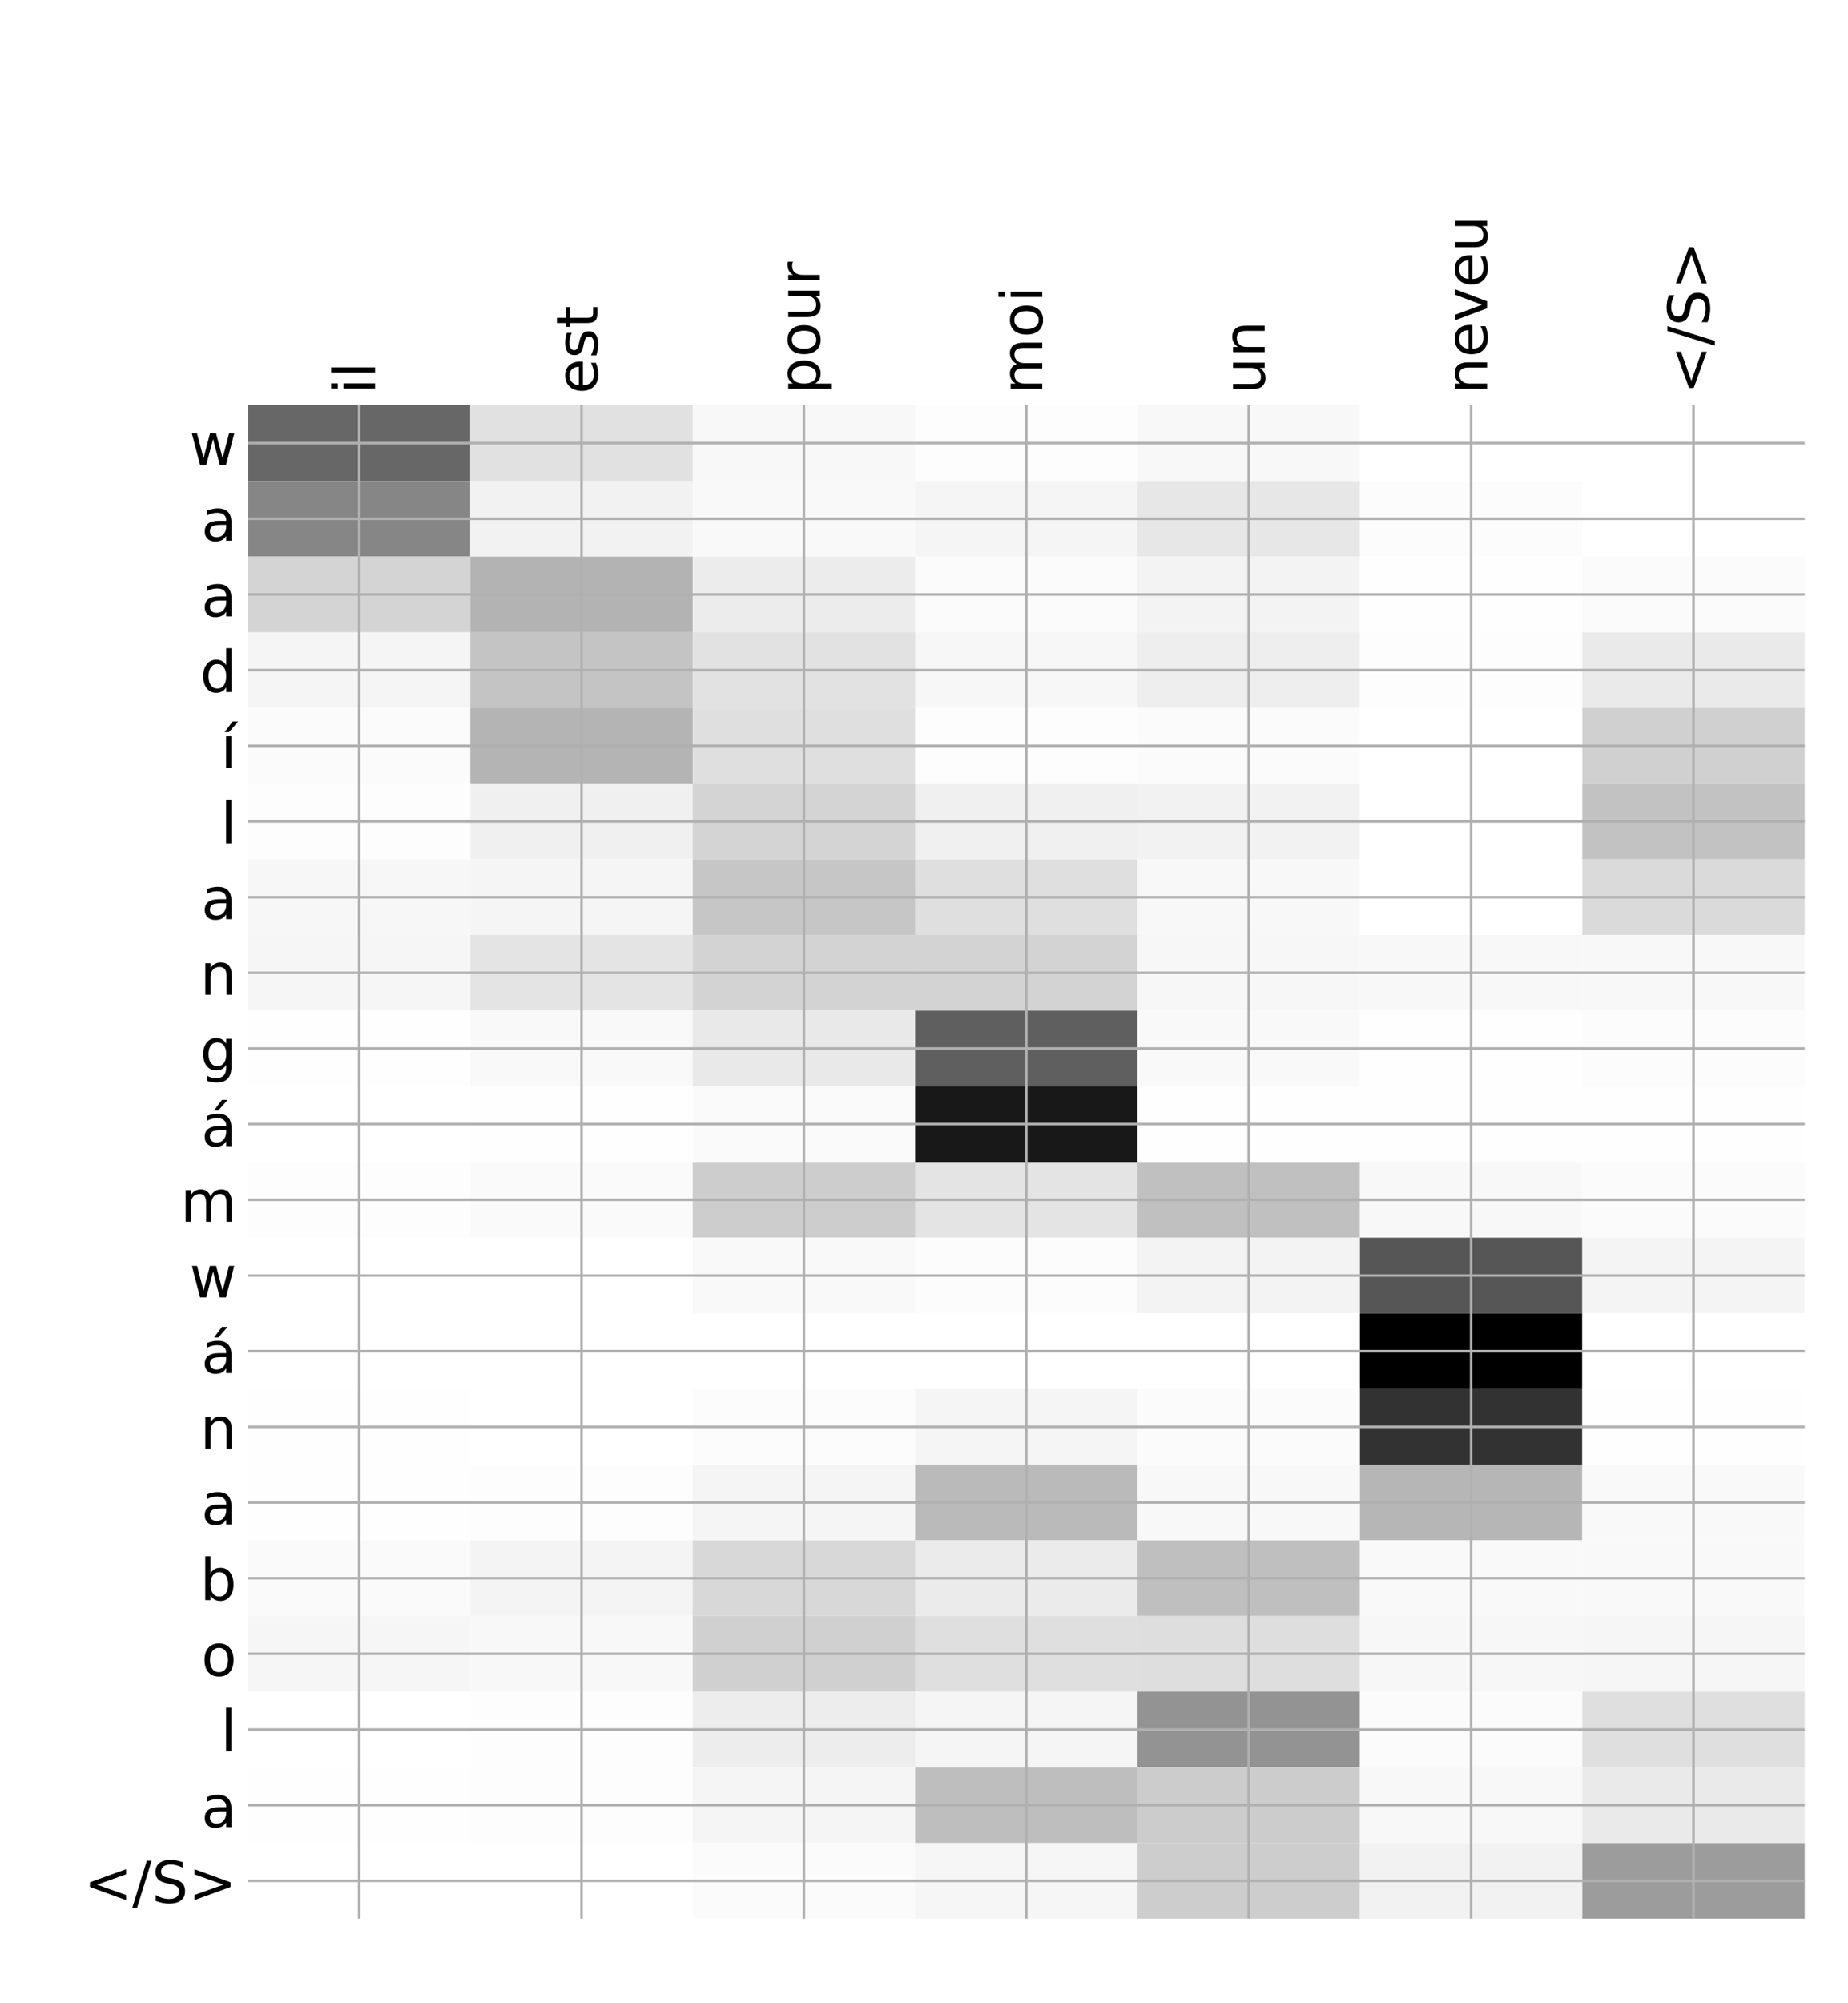 <?xml version="1.0" encoding="utf-8" standalone="no"?>
<!DOCTYPE svg PUBLIC "-//W3C//DTD SVG 1.1//EN"
  "http://www.w3.org/Graphics/SVG/1.1/DTD/svg11.dtd">
<!-- Created with matplotlib (http://matplotlib.org/) -->
<svg height="624pt" version="1.1" viewBox="0 0 576 624" width="576pt" xmlns="http://www.w3.org/2000/svg" xmlns:xlink="http://www.w3.org/1999/xlink">
 <defs>
  <style type="text/css">
*{stroke-linecap:butt;stroke-linejoin:round;}
  </style>
 </defs>
 <g id="figure_1">
  <g id="patch_1">
   <path d="M 0 624 
L 576 624 
L 576 0 
L 0 0 
z
" style="fill:#ffffff;"/>
  </g>
  <g id="axes_1">
   <g id="PolyCollection_1">
    <path clip-path="url(#p3132c72fd3)" d="M 77.275 126.244 
L 77.275 149.815 
L 146.593 149.815 
L 146.593 126.244 
L 77.275 126.244 
z
" style="fill:#676767;"/>
    <path clip-path="url(#p3132c72fd3)" d="M 146.593 126.244 
L 146.593 149.815 
L 215.911 149.815 
L 215.911 126.244 
L 146.593 126.244 
z
" style="fill:#e1e1e1;"/>
    <path clip-path="url(#p3132c72fd3)" d="M 215.911 126.244 
L 215.911 149.815 
L 285.229 149.815 
L 285.229 126.244 
L 215.911 126.244 
z
" style="fill:#f8f8f8;"/>
    <path clip-path="url(#p3132c72fd3)" d="M 285.229 126.244 
L 285.229 149.815 
L 354.546 149.815 
L 354.546 126.244 
L 285.229 126.244 
z
" style="fill:#fdfdfd;"/>
    <path clip-path="url(#p3132c72fd3)" d="M 354.546 126.244 
L 354.546 149.815 
L 423.864 149.815 
L 423.864 126.244 
L 354.546 126.244 
z
" style="fill:#f8f8f8;"/>
    <path clip-path="url(#p3132c72fd3)" d="M 423.864 126.244 
L 423.864 149.815 
L 493.182 149.815 
L 493.182 126.244 
L 423.864 126.244 
z
" style="fill:#ffffff;"/>
    <path clip-path="url(#p3132c72fd3)" d="M 493.182 126.244 
L 493.182 149.815 
L 562.5 149.815 
L 562.5 126.244 
L 493.182 126.244 
z
" style="fill:#ffffff;"/>
    <path clip-path="url(#p3132c72fd3)" d="M 77.275 149.815 
L 77.275 173.386 
L 146.593 173.386 
L 146.593 149.815 
L 77.275 149.815 
z
" style="fill:#868686;"/>
    <path clip-path="url(#p3132c72fd3)" d="M 146.593 149.815 
L 146.593 173.386 
L 215.911 173.386 
L 215.911 149.815 
L 146.593 149.815 
z
" style="fill:#f2f2f2;"/>
    <path clip-path="url(#p3132c72fd3)" d="M 215.911 149.815 
L 215.911 173.386 
L 285.229 173.386 
L 285.229 149.815 
L 215.911 149.815 
z
" style="fill:#f9f9f9;"/>
    <path clip-path="url(#p3132c72fd3)" d="M 285.229 149.815 
L 285.229 173.386 
L 354.546 173.386 
L 354.546 149.815 
L 285.229 149.815 
z
" style="fill:#f5f5f5;"/>
    <path clip-path="url(#p3132c72fd3)" d="M 354.546 149.815 
L 354.546 173.386 
L 423.864 173.386 
L 423.864 149.815 
L 354.546 149.815 
z
" style="fill:#e7e7e7;"/>
    <path clip-path="url(#p3132c72fd3)" d="M 423.864 149.815 
L 423.864 173.386 
L 493.182 173.386 
L 493.182 149.815 
L 423.864 149.815 
z
" style="fill:#fcfcfc;"/>
    <path clip-path="url(#p3132c72fd3)" d="M 493.182 149.815 
L 493.182 173.386 
L 562.5 173.386 
L 562.5 149.815 
L 493.182 149.815 
z
" style="fill:#ffffff;"/>
    <path clip-path="url(#p3132c72fd3)" d="M 77.275 173.386 
L 77.275 196.957 
L 146.593 196.957 
L 146.593 173.386 
L 77.275 173.386 
z
" style="fill:#d4d4d4;"/>
    <path clip-path="url(#p3132c72fd3)" d="M 146.593 173.386 
L 146.593 196.957 
L 215.911 196.957 
L 215.911 173.386 
L 146.593 173.386 
z
" style="fill:#b3b3b3;"/>
    <path clip-path="url(#p3132c72fd3)" d="M 215.911 173.386 
L 215.911 196.957 
L 285.229 196.957 
L 285.229 173.386 
L 215.911 173.386 
z
" style="fill:#ececec;"/>
    <path clip-path="url(#p3132c72fd3)" d="M 285.229 173.386 
L 285.229 196.957 
L 354.546 196.957 
L 354.546 173.386 
L 285.229 173.386 
z
" style="fill:#fbfbfb;"/>
    <path clip-path="url(#p3132c72fd3)" d="M 354.546 173.386 
L 354.546 196.957 
L 423.864 196.957 
L 423.864 173.386 
L 354.546 173.386 
z
" style="fill:#f3f3f3;"/>
    <path clip-path="url(#p3132c72fd3)" d="M 423.864 173.386 
L 423.864 196.957 
L 493.182 196.957 
L 493.182 173.386 
L 423.864 173.386 
z
" style="fill:#fefefe;"/>
    <path clip-path="url(#p3132c72fd3)" d="M 493.182 173.386 
L 493.182 196.957 
L 562.5 196.957 
L 562.5 173.386 
L 493.182 173.386 
z
" style="fill:#fbfbfb;"/>
    <path clip-path="url(#p3132c72fd3)" d="M 77.275 196.957 
L 77.275 220.528 
L 146.593 220.528 
L 146.593 196.957 
L 77.275 196.957 
z
" style="fill:#f5f5f5;"/>
    <path clip-path="url(#p3132c72fd3)" d="M 146.593 196.957 
L 146.593 220.528 
L 215.911 220.528 
L 215.911 196.957 
L 146.593 196.957 
z
" style="fill:#c4c4c4;"/>
    <path clip-path="url(#p3132c72fd3)" d="M 215.911 196.957 
L 215.911 220.528 
L 285.229 220.528 
L 285.229 196.957 
L 215.911 196.957 
z
" style="fill:#e2e2e2;"/>
    <path clip-path="url(#p3132c72fd3)" d="M 285.229 196.957 
L 285.229 220.528 
L 354.546 220.528 
L 354.546 196.957 
L 285.229 196.957 
z
" style="fill:#f7f7f7;"/>
    <path clip-path="url(#p3132c72fd3)" d="M 354.546 196.957 
L 354.546 220.528 
L 423.864 220.528 
L 423.864 196.957 
L 354.546 196.957 
z
" style="fill:#eeeeee;"/>
    <path clip-path="url(#p3132c72fd3)" d="M 423.864 196.957 
L 423.864 220.528 
L 493.182 220.528 
L 493.182 196.957 
L 423.864 196.957 
z
" style="fill:#fdfdfd;"/>
    <path clip-path="url(#p3132c72fd3)" d="M 493.182 196.957 
L 493.182 220.528 
L 562.5 220.528 
L 562.5 196.957 
L 493.182 196.957 
z
" style="fill:#eaeaea;"/>
    <path clip-path="url(#p3132c72fd3)" d="M 77.275 220.528 
L 77.275 244.099 
L 146.593 244.099 
L 146.593 220.528 
L 77.275 220.528 
z
" style="fill:#fbfbfb;"/>
    <path clip-path="url(#p3132c72fd3)" d="M 146.593 220.528 
L 146.593 244.099 
L 215.911 244.099 
L 215.911 220.528 
L 146.593 220.528 
z
" style="fill:#b4b4b4;"/>
    <path clip-path="url(#p3132c72fd3)" d="M 215.911 220.528 
L 215.911 244.099 
L 285.229 244.099 
L 285.229 220.528 
L 215.911 220.528 
z
" style="fill:#dfdfdf;"/>
    <path clip-path="url(#p3132c72fd3)" d="M 285.229 220.528 
L 285.229 244.099 
L 354.546 244.099 
L 354.546 220.528 
L 285.229 220.528 
z
" style="fill:#fdfdfd;"/>
    <path clip-path="url(#p3132c72fd3)" d="M 354.546 220.528 
L 354.546 244.099 
L 423.864 244.099 
L 423.864 220.528 
L 354.546 220.528 
z
" style="fill:#fbfbfb;"/>
    <path clip-path="url(#p3132c72fd3)" d="M 423.864 220.528 
L 423.864 244.099 
L 493.182 244.099 
L 493.182 220.528 
L 423.864 220.528 
z
" style="fill:#ffffff;"/>
    <path clip-path="url(#p3132c72fd3)" d="M 493.182 220.528 
L 493.182 244.099 
L 562.5 244.099 
L 562.5 220.528 
L 493.182 220.528 
z
" style="fill:#d0d0d0;"/>
    <path clip-path="url(#p3132c72fd3)" d="M 77.275 244.099 
L 77.275 267.67 
L 146.593 267.67 
L 146.593 244.099 
L 77.275 244.099 
z
" style="fill:#fdfdfd;"/>
    <path clip-path="url(#p3132c72fd3)" d="M 146.593 244.099 
L 146.593 267.67 
L 215.911 267.67 
L 215.911 244.099 
L 146.593 244.099 
z
" style="fill:#f0f0f0;"/>
    <path clip-path="url(#p3132c72fd3)" d="M 215.911 244.099 
L 215.911 267.67 
L 285.229 267.67 
L 285.229 244.099 
L 215.911 244.099 
z
" style="fill:#d4d4d4;"/>
    <path clip-path="url(#p3132c72fd3)" d="M 285.229 244.099 
L 285.229 267.67 
L 354.546 267.67 
L 354.546 244.099 
L 285.229 244.099 
z
" style="fill:#f0f0f0;"/>
    <path clip-path="url(#p3132c72fd3)" d="M 354.546 244.099 
L 354.546 267.67 
L 423.864 267.67 
L 423.864 244.099 
L 354.546 244.099 
z
" style="fill:#f2f2f2;"/>
    <path clip-path="url(#p3132c72fd3)" d="M 423.864 244.099 
L 423.864 267.67 
L 493.182 267.67 
L 493.182 244.099 
L 423.864 244.099 
z
" style="fill:#ffffff;"/>
    <path clip-path="url(#p3132c72fd3)" d="M 493.182 244.099 
L 493.182 267.67 
L 562.5 267.67 
L 562.5 244.099 
L 493.182 244.099 
z
" style="fill:#c2c2c2;"/>
    <path clip-path="url(#p3132c72fd3)" d="M 77.275 267.67 
L 77.275 291.241 
L 146.593 291.241 
L 146.593 267.67 
L 77.275 267.67 
z
" style="fill:#f7f7f7;"/>
    <path clip-path="url(#p3132c72fd3)" d="M 146.593 267.67 
L 146.593 291.241 
L 215.911 291.241 
L 215.911 267.67 
L 146.593 267.67 
z
" style="fill:#f5f5f5;"/>
    <path clip-path="url(#p3132c72fd3)" d="M 215.911 267.67 
L 215.911 291.241 
L 285.229 291.241 
L 285.229 267.67 
L 215.911 267.67 
z
" style="fill:#c6c6c6;"/>
    <path clip-path="url(#p3132c72fd3)" d="M 285.229 267.67 
L 285.229 291.241 
L 354.546 291.241 
L 354.546 267.67 
L 285.229 267.67 
z
" style="fill:#dfdfdf;"/>
    <path clip-path="url(#p3132c72fd3)" d="M 354.546 267.67 
L 354.546 291.241 
L 423.864 291.241 
L 423.864 267.67 
L 354.546 267.67 
z
" style="fill:#f8f8f8;"/>
    <path clip-path="url(#p3132c72fd3)" d="M 423.864 267.67 
L 423.864 291.241 
L 493.182 291.241 
L 493.182 267.67 
L 423.864 267.67 
z
" style="fill:#ffffff;"/>
    <path clip-path="url(#p3132c72fd3)" d="M 493.182 267.67 
L 493.182 291.241 
L 562.5 291.241 
L 562.5 267.67 
L 493.182 267.67 
z
" style="fill:#dadada;"/>
    <path clip-path="url(#p3132c72fd3)" d="M 77.275 291.241 
L 77.275 314.811 
L 146.593 314.811 
L 146.593 291.241 
L 77.275 291.241 
z
" style="fill:#f6f6f6;"/>
    <path clip-path="url(#p3132c72fd3)" d="M 146.593 291.241 
L 146.593 314.811 
L 215.911 314.811 
L 215.911 291.241 
L 146.593 291.241 
z
" style="fill:#e4e4e4;"/>
    <path clip-path="url(#p3132c72fd3)" d="M 215.911 291.241 
L 215.911 314.811 
L 285.229 314.811 
L 285.229 291.241 
L 215.911 291.241 
z
" style="fill:#d3d3d3;"/>
    <path clip-path="url(#p3132c72fd3)" d="M 285.229 291.241 
L 285.229 314.811 
L 354.546 314.811 
L 354.546 291.241 
L 285.229 291.241 
z
" style="fill:#d3d3d3;"/>
    <path clip-path="url(#p3132c72fd3)" d="M 354.546 291.241 
L 354.546 314.811 
L 423.864 314.811 
L 423.864 291.241 
L 354.546 291.241 
z
" style="fill:#f7f7f7;"/>
    <path clip-path="url(#p3132c72fd3)" d="M 423.864 291.241 
L 423.864 314.811 
L 493.182 314.811 
L 493.182 291.241 
L 423.864 291.241 
z
" style="fill:#f8f8f8;"/>
    <path clip-path="url(#p3132c72fd3)" d="M 493.182 291.241 
L 493.182 314.811 
L 562.5 314.811 
L 562.5 291.241 
L 493.182 291.241 
z
" style="fill:#f8f8f8;"/>
    <path clip-path="url(#p3132c72fd3)" d="M 77.275 314.811 
L 77.275 338.382 
L 146.593 338.382 
L 146.593 314.811 
L 77.275 314.811 
z
" style="fill:#fefefe;"/>
    <path clip-path="url(#p3132c72fd3)" d="M 146.593 314.811 
L 146.593 338.382 
L 215.911 338.382 
L 215.911 314.811 
L 146.593 314.811 
z
" style="fill:#f9f9f9;"/>
    <path clip-path="url(#p3132c72fd3)" d="M 215.911 314.811 
L 215.911 338.382 
L 285.229 338.382 
L 285.229 314.811 
L 215.911 314.811 
z
" style="fill:#e9e9e9;"/>
    <path clip-path="url(#p3132c72fd3)" d="M 285.229 314.811 
L 285.229 338.382 
L 354.546 338.382 
L 354.546 314.811 
L 285.229 314.811 
z
" style="fill:#5f5f5f;"/>
    <path clip-path="url(#p3132c72fd3)" d="M 354.546 314.811 
L 354.546 338.382 
L 423.864 338.382 
L 423.864 314.811 
L 354.546 314.811 
z
" style="fill:#f9f9f9;"/>
    <path clip-path="url(#p3132c72fd3)" d="M 423.864 314.811 
L 423.864 338.382 
L 493.182 338.382 
L 493.182 314.811 
L 423.864 314.811 
z
" style="fill:#fefefe;"/>
    <path clip-path="url(#p3132c72fd3)" d="M 493.182 314.811 
L 493.182 338.382 
L 562.5 338.382 
L 562.5 314.811 
L 493.182 314.811 
z
" style="fill:#fcfcfc;"/>
    <path clip-path="url(#p3132c72fd3)" d="M 77.275 338.382 
L 77.275 361.953 
L 146.593 361.953 
L 146.593 338.382 
L 77.275 338.382 
z
" style="fill:#ffffff;"/>
    <path clip-path="url(#p3132c72fd3)" d="M 146.593 338.382 
L 146.593 361.953 
L 215.911 361.953 
L 215.911 338.382 
L 146.593 338.382 
z
" style="fill:#fefefe;"/>
    <path clip-path="url(#p3132c72fd3)" d="M 215.911 338.382 
L 215.911 361.953 
L 285.229 361.953 
L 285.229 338.382 
L 215.911 338.382 
z
" style="fill:#fafafa;"/>
    <path clip-path="url(#p3132c72fd3)" d="M 285.229 338.382 
L 285.229 361.953 
L 354.546 361.953 
L 354.546 338.382 
L 285.229 338.382 
z
" style="fill:#181818;"/>
    <path clip-path="url(#p3132c72fd3)" d="M 354.546 338.382 
L 354.546 361.953 
L 423.864 361.953 
L 423.864 338.382 
L 354.546 338.382 
z
" style="fill:#fefefe;"/>
    <path clip-path="url(#p3132c72fd3)" d="M 423.864 338.382 
L 423.864 361.953 
L 493.182 361.953 
L 493.182 338.382 
L 423.864 338.382 
z
" style="fill:#fefefe;"/>
    <path clip-path="url(#p3132c72fd3)" d="M 493.182 338.382 
L 493.182 361.953 
L 562.5 361.953 
L 562.5 338.382 
L 493.182 338.382 
z
" style="fill:#fefefe;"/>
    <path clip-path="url(#p3132c72fd3)" d="M 77.275 361.953 
L 77.275 385.524 
L 146.593 385.524 
L 146.593 361.953 
L 77.275 361.953 
z
" style="fill:#fdfdfd;"/>
    <path clip-path="url(#p3132c72fd3)" d="M 146.593 361.953 
L 146.593 385.524 
L 215.911 385.524 
L 215.911 361.953 
L 146.593 361.953 
z
" style="fill:#fafafa;"/>
    <path clip-path="url(#p3132c72fd3)" d="M 215.911 361.953 
L 215.911 385.524 
L 285.229 385.524 
L 285.229 361.953 
L 215.911 361.953 
z
" style="fill:#cdcdcd;"/>
    <path clip-path="url(#p3132c72fd3)" d="M 285.229 361.953 
L 285.229 385.524 
L 354.546 385.524 
L 354.546 361.953 
L 285.229 361.953 
z
" style="fill:#e4e4e4;"/>
    <path clip-path="url(#p3132c72fd3)" d="M 354.546 361.953 
L 354.546 385.524 
L 423.864 385.524 
L 423.864 361.953 
L 354.546 361.953 
z
" style="fill:#c0c0c0;"/>
    <path clip-path="url(#p3132c72fd3)" d="M 423.864 361.953 
L 423.864 385.524 
L 493.182 385.524 
L 493.182 361.953 
L 423.864 361.953 
z
" style="fill:#f8f8f8;"/>
    <path clip-path="url(#p3132c72fd3)" d="M 493.182 361.953 
L 493.182 385.524 
L 562.5 385.524 
L 562.5 361.953 
L 493.182 361.953 
z
" style="fill:#fbfbfb;"/>
    <path clip-path="url(#p3132c72fd3)" d="M 77.275 385.524 
L 77.275 409.095 
L 146.593 409.095 
L 146.593 385.524 
L 77.275 385.524 
z
" style="fill:#ffffff;"/>
    <path clip-path="url(#p3132c72fd3)" d="M 146.593 385.524 
L 146.593 409.095 
L 215.911 409.095 
L 215.911 385.524 
L 146.593 385.524 
z
" style="fill:#ffffff;"/>
    <path clip-path="url(#p3132c72fd3)" d="M 215.911 385.524 
L 215.911 409.095 
L 285.229 409.095 
L 285.229 385.524 
L 215.911 385.524 
z
" style="fill:#f9f9f9;"/>
    <path clip-path="url(#p3132c72fd3)" d="M 285.229 385.524 
L 285.229 409.095 
L 354.546 409.095 
L 354.546 385.524 
L 285.229 385.524 
z
" style="fill:#fcfcfc;"/>
    <path clip-path="url(#p3132c72fd3)" d="M 354.546 385.524 
L 354.546 409.095 
L 423.864 409.095 
L 423.864 385.524 
L 354.546 385.524 
z
" style="fill:#f3f3f3;"/>
    <path clip-path="url(#p3132c72fd3)" d="M 423.864 385.524 
L 423.864 409.095 
L 493.182 409.095 
L 493.182 385.524 
L 423.864 385.524 
z
" style="fill:#565656;"/>
    <path clip-path="url(#p3132c72fd3)" d="M 493.182 385.524 
L 493.182 409.095 
L 562.5 409.095 
L 562.5 385.524 
L 493.182 385.524 
z
" style="fill:#f4f4f4;"/>
    <path clip-path="url(#p3132c72fd3)" d="M 77.275 409.095 
L 77.275 432.666 
L 146.593 432.666 
L 146.593 409.095 
L 77.275 409.095 
z
" style="fill:#ffffff;"/>
    <path clip-path="url(#p3132c72fd3)" d="M 146.593 409.095 
L 146.593 432.666 
L 215.911 432.666 
L 215.911 409.095 
L 146.593 409.095 
z
" style="fill:#ffffff;"/>
    <path clip-path="url(#p3132c72fd3)" d="M 215.911 409.095 
L 215.911 432.666 
L 285.229 432.666 
L 285.229 409.095 
L 215.911 409.095 
z
" style="fill:#ffffff;"/>
    <path clip-path="url(#p3132c72fd3)" d="M 285.229 409.095 
L 285.229 432.666 
L 354.546 432.666 
L 354.546 409.095 
L 285.229 409.095 
z
" style="fill:#ffffff;"/>
    <path clip-path="url(#p3132c72fd3)" d="M 354.546 409.095 
L 354.546 432.666 
L 423.864 432.666 
L 423.864 409.095 
L 354.546 409.095 
z
" style="fill:#ffffff;"/>
    <path clip-path="url(#p3132c72fd3)" d="M 423.864 409.095 
L 423.864 432.666 
L 493.182 432.666 
L 493.182 409.095 
L 423.864 409.095 
z
"/>
    <path clip-path="url(#p3132c72fd3)" d="M 493.182 409.095 
L 493.182 432.666 
L 562.5 432.666 
L 562.5 409.095 
L 493.182 409.095 
z
" style="fill:#ffffff;"/>
    <path clip-path="url(#p3132c72fd3)" d="M 77.275 432.666 
L 77.275 456.237 
L 146.593 456.237 
L 146.593 432.666 
L 77.275 432.666 
z
" style="fill:#fefefe;"/>
    <path clip-path="url(#p3132c72fd3)" d="M 146.593 432.666 
L 146.593 456.237 
L 215.911 456.237 
L 215.911 432.666 
L 146.593 432.666 
z
" style="fill:#ffffff;"/>
    <path clip-path="url(#p3132c72fd3)" d="M 215.911 432.666 
L 215.911 456.237 
L 285.229 456.237 
L 285.229 432.666 
L 215.911 432.666 
z
" style="fill:#fcfcfc;"/>
    <path clip-path="url(#p3132c72fd3)" d="M 285.229 432.666 
L 285.229 456.237 
L 354.546 456.237 
L 354.546 432.666 
L 285.229 432.666 
z
" style="fill:#f5f5f5;"/>
    <path clip-path="url(#p3132c72fd3)" d="M 354.546 432.666 
L 354.546 456.237 
L 423.864 456.237 
L 423.864 432.666 
L 354.546 432.666 
z
" style="fill:#fbfbfb;"/>
    <path clip-path="url(#p3132c72fd3)" d="M 423.864 432.666 
L 423.864 456.237 
L 493.182 456.237 
L 493.182 432.666 
L 423.864 432.666 
z
" style="fill:#323232;"/>
    <path clip-path="url(#p3132c72fd3)" d="M 493.182 432.666 
L 493.182 456.237 
L 562.5 456.237 
L 562.5 432.666 
L 493.182 432.666 
z
" style="fill:#fefefe;"/>
    <path clip-path="url(#p3132c72fd3)" d="M 77.275 456.237 
L 77.275 479.808 
L 146.593 479.808 
L 146.593 456.237 
L 77.275 456.237 
z
" style="fill:#fefefe;"/>
    <path clip-path="url(#p3132c72fd3)" d="M 146.593 456.237 
L 146.593 479.808 
L 215.911 479.808 
L 215.911 456.237 
L 146.593 456.237 
z
" style="fill:#fdfdfd;"/>
    <path clip-path="url(#p3132c72fd3)" d="M 215.911 456.237 
L 215.911 479.808 
L 285.229 479.808 
L 285.229 456.237 
L 215.911 456.237 
z
" style="fill:#f5f5f5;"/>
    <path clip-path="url(#p3132c72fd3)" d="M 285.229 456.237 
L 285.229 479.808 
L 354.546 479.808 
L 354.546 456.237 
L 285.229 456.237 
z
" style="fill:#bababa;"/>
    <path clip-path="url(#p3132c72fd3)" d="M 354.546 456.237 
L 354.546 479.808 
L 423.864 479.808 
L 423.864 456.237 
L 354.546 456.237 
z
" style="fill:#f8f8f8;"/>
    <path clip-path="url(#p3132c72fd3)" d="M 423.864 456.237 
L 423.864 479.808 
L 493.182 479.808 
L 493.182 456.237 
L 423.864 456.237 
z
" style="fill:#b6b6b6;"/>
    <path clip-path="url(#p3132c72fd3)" d="M 493.182 456.237 
L 493.182 479.808 
L 562.5 479.808 
L 562.5 456.237 
L 493.182 456.237 
z
" style="fill:#f9f9f9;"/>
    <path clip-path="url(#p3132c72fd3)" d="M 77.275 479.808 
L 77.275 503.378 
L 146.593 503.378 
L 146.593 479.808 
L 77.275 479.808 
z
" style="fill:#fafafa;"/>
    <path clip-path="url(#p3132c72fd3)" d="M 146.593 479.808 
L 146.593 503.378 
L 215.911 503.378 
L 215.911 479.808 
L 146.593 479.808 
z
" style="fill:#f4f4f4;"/>
    <path clip-path="url(#p3132c72fd3)" d="M 215.911 479.808 
L 215.911 503.378 
L 285.229 503.378 
L 285.229 479.808 
L 215.911 479.808 
z
" style="fill:#d8d8d8;"/>
    <path clip-path="url(#p3132c72fd3)" d="M 285.229 479.808 
L 285.229 503.378 
L 354.546 503.378 
L 354.546 479.808 
L 285.229 479.808 
z
" style="fill:#ebebeb;"/>
    <path clip-path="url(#p3132c72fd3)" d="M 354.546 479.808 
L 354.546 503.378 
L 423.864 503.378 
L 423.864 479.808 
L 354.546 479.808 
z
" style="fill:#bfbfbf;"/>
    <path clip-path="url(#p3132c72fd3)" d="M 423.864 479.808 
L 423.864 503.378 
L 493.182 503.378 
L 493.182 479.808 
L 423.864 479.808 
z
" style="fill:#f9f9f9;"/>
    <path clip-path="url(#p3132c72fd3)" d="M 493.182 479.808 
L 493.182 503.378 
L 562.5 503.378 
L 562.5 479.808 
L 493.182 479.808 
z
" style="fill:#f9f9f9;"/>
    <path clip-path="url(#p3132c72fd3)" d="M 77.275 503.378 
L 77.275 526.949 
L 146.593 526.949 
L 146.593 503.378 
L 77.275 503.378 
z
" style="fill:#f6f6f6;"/>
    <path clip-path="url(#p3132c72fd3)" d="M 146.593 503.378 
L 146.593 526.949 
L 215.911 526.949 
L 215.911 503.378 
L 146.593 503.378 
z
" style="fill:#f8f8f8;"/>
    <path clip-path="url(#p3132c72fd3)" d="M 215.911 503.378 
L 215.911 526.949 
L 285.229 526.949 
L 285.229 503.378 
L 215.911 503.378 
z
" style="fill:#d0d0d0;"/>
    <path clip-path="url(#p3132c72fd3)" d="M 285.229 503.378 
L 285.229 526.949 
L 354.546 526.949 
L 354.546 503.378 
L 285.229 503.378 
z
" style="fill:#dfdfdf;"/>
    <path clip-path="url(#p3132c72fd3)" d="M 354.546 503.378 
L 354.546 526.949 
L 423.864 526.949 
L 423.864 503.378 
L 354.546 503.378 
z
" style="fill:#dedede;"/>
    <path clip-path="url(#p3132c72fd3)" d="M 423.864 503.378 
L 423.864 526.949 
L 493.182 526.949 
L 493.182 503.378 
L 423.864 503.378 
z
" style="fill:#f7f7f7;"/>
    <path clip-path="url(#p3132c72fd3)" d="M 493.182 503.378 
L 493.182 526.949 
L 562.5 526.949 
L 562.5 503.378 
L 493.182 503.378 
z
" style="fill:#f6f6f6;"/>
    <path clip-path="url(#p3132c72fd3)" d="M 77.275 526.949 
L 77.275 550.52 
L 146.593 550.52 
L 146.593 526.949 
L 77.275 526.949 
z
" style="fill:#ffffff;"/>
    <path clip-path="url(#p3132c72fd3)" d="M 146.593 526.949 
L 146.593 550.52 
L 215.911 550.52 
L 215.911 526.949 
L 146.593 526.949 
z
" style="fill:#fdfdfd;"/>
    <path clip-path="url(#p3132c72fd3)" d="M 215.911 526.949 
L 215.911 550.52 
L 285.229 550.52 
L 285.229 526.949 
L 215.911 526.949 
z
" style="fill:#ededed;"/>
    <path clip-path="url(#p3132c72fd3)" d="M 285.229 526.949 
L 285.229 550.52 
L 354.546 550.52 
L 354.546 526.949 
L 285.229 526.949 
z
" style="fill:#f5f5f5;"/>
    <path clip-path="url(#p3132c72fd3)" d="M 354.546 526.949 
L 354.546 550.52 
L 423.864 550.52 
L 423.864 526.949 
L 354.546 526.949 
z
" style="fill:#939393;"/>
    <path clip-path="url(#p3132c72fd3)" d="M 423.864 526.949 
L 423.864 550.52 
L 493.182 550.52 
L 493.182 526.949 
L 423.864 526.949 
z
" style="fill:#fbfbfb;"/>
    <path clip-path="url(#p3132c72fd3)" d="M 493.182 526.949 
L 493.182 550.52 
L 562.5 550.52 
L 562.5 526.949 
L 493.182 526.949 
z
" style="fill:#dfdfdf;"/>
    <path clip-path="url(#p3132c72fd3)" d="M 77.275 550.52 
L 77.275 574.091 
L 146.593 574.091 
L 146.593 550.52 
L 77.275 550.52 
z
" style="fill:#fefefe;"/>
    <path clip-path="url(#p3132c72fd3)" d="M 146.593 550.52 
L 146.593 574.091 
L 215.911 574.091 
L 215.911 550.52 
L 146.593 550.52 
z
" style="fill:#fdfdfd;"/>
    <path clip-path="url(#p3132c72fd3)" d="M 215.911 550.52 
L 215.911 574.091 
L 285.229 574.091 
L 285.229 550.52 
L 215.911 550.52 
z
" style="fill:#f5f5f5;"/>
    <path clip-path="url(#p3132c72fd3)" d="M 285.229 550.52 
L 285.229 574.091 
L 354.546 574.091 
L 354.546 550.52 
L 285.229 550.52 
z
" style="fill:#bebebe;"/>
    <path clip-path="url(#p3132c72fd3)" d="M 354.546 550.52 
L 354.546 574.091 
L 423.864 574.091 
L 423.864 550.52 
L 354.546 550.52 
z
" style="fill:#cccccc;"/>
    <path clip-path="url(#p3132c72fd3)" d="M 423.864 550.52 
L 423.864 574.091 
L 493.182 574.091 
L 493.182 550.52 
L 423.864 550.52 
z
" style="fill:#f8f8f8;"/>
    <path clip-path="url(#p3132c72fd3)" d="M 493.182 550.52 
L 493.182 574.091 
L 562.5 574.091 
L 562.5 550.52 
L 493.182 550.52 
z
" style="fill:#eaeaea;"/>
    <path clip-path="url(#p3132c72fd3)" d="M 77.275 574.091 
L 77.275 597.662 
L 146.593 597.662 
L 146.593 574.091 
L 77.275 574.091 
z
" style="fill:#ffffff;"/>
    <path clip-path="url(#p3132c72fd3)" d="M 146.593 574.091 
L 146.593 597.662 
L 215.911 597.662 
L 215.911 574.091 
L 146.593 574.091 
z
" style="fill:#ffffff;"/>
    <path clip-path="url(#p3132c72fd3)" d="M 215.911 574.091 
L 215.911 597.662 
L 285.229 597.662 
L 285.229 574.091 
L 215.911 574.091 
z
" style="fill:#fbfbfb;"/>
    <path clip-path="url(#p3132c72fd3)" d="M 285.229 574.091 
L 285.229 597.662 
L 354.546 597.662 
L 354.546 574.091 
L 285.229 574.091 
z
" style="fill:#f6f6f6;"/>
    <path clip-path="url(#p3132c72fd3)" d="M 354.546 574.091 
L 354.546 597.662 
L 423.864 597.662 
L 423.864 574.091 
L 354.546 574.091 
z
" style="fill:#cdcdcd;"/>
    <path clip-path="url(#p3132c72fd3)" d="M 423.864 574.091 
L 423.864 597.662 
L 493.182 597.662 
L 493.182 574.091 
L 423.864 574.091 
z
" style="fill:#f2f2f2;"/>
    <path clip-path="url(#p3132c72fd3)" d="M 493.182 574.091 
L 493.182 597.662 
L 562.5 597.662 
L 562.5 574.091 
L 493.182 574.091 
z
" style="fill:#9c9c9c;"/>
   </g>
   <g id="matplotlib.axis_1">
    <g id="xtick_1">
     <g id="line2d_1">
      <path clip-path="url(#p3132c72fd3)" d="M 111.934 597.662 
L 111.934 126.244 
" style="fill:none;stroke:#b0b0b0;stroke-linecap:square;stroke-width:0.8;"/>
     </g>
     <g id="line2d_2"/>
     <g id="text_1">
      <!-- il -->
      <defs>
       <path d="M 9.422 54.688 
L 18.406 54.688 
L 18.406 0 
L 9.422 0 
z
M 9.422 75.984 
L 18.406 75.984 
L 18.406 64.594 
L 9.422 64.594 
z
" id="DejaVuSans-69"/>
       <path d="M 9.422 75.984 
L 18.406 75.984 
L 18.406 0 
L 9.422 0 
z
" id="DejaVuSans-6c"/>
      </defs>
      <g transform="translate(116.901 122.744)rotate(-90)scale(0.18 -0.18)">
       <use xlink:href="#DejaVuSans-69"/>
       <use x="27.783" xlink:href="#DejaVuSans-6c"/>
      </g>
     </g>
    </g>
    <g id="xtick_2">
     <g id="line2d_3">
      <path clip-path="url(#p3132c72fd3)" d="M 181.252 597.662 
L 181.252 126.244 
" style="fill:none;stroke:#b0b0b0;stroke-linecap:square;stroke-width:0.8;"/>
     </g>
     <g id="line2d_4"/>
     <g id="text_2">
      <!-- est -->
      <defs>
       <path d="M 56.203 29.594 
L 56.203 25.203 
L 14.891 25.203 
Q 15.484 15.922 20.484 11.062 
Q 25.484 6.203 34.422 6.203 
Q 39.594 6.203 44.453 7.469 
Q 49.312 8.734 54.109 11.281 
L 54.109 2.781 
Q 49.266 0.734 44.188 -0.344 
Q 39.109 -1.422 33.891 -1.422 
Q 20.797 -1.422 13.156 6.188 
Q 5.516 13.812 5.516 26.812 
Q 5.516 40.234 12.766 48.109 
Q 20.016 56 32.328 56 
Q 43.359 56 49.781 48.891 
Q 56.203 41.797 56.203 29.594 
z
M 47.219 32.234 
Q 47.125 39.594 43.094 43.984 
Q 39.062 48.391 32.422 48.391 
Q 24.906 48.391 20.391 44.141 
Q 15.875 39.891 15.188 32.172 
z
" id="DejaVuSans-65"/>
       <path d="M 44.281 53.078 
L 44.281 44.578 
Q 40.484 46.531 36.375 47.5 
Q 32.281 48.484 27.875 48.484 
Q 21.188 48.484 17.844 46.438 
Q 14.5 44.391 14.5 40.281 
Q 14.5 37.156 16.891 35.375 
Q 19.281 33.594 26.516 31.984 
L 29.594 31.297 
Q 39.156 29.25 43.188 25.516 
Q 47.219 21.781 47.219 15.094 
Q 47.219 7.469 41.188 3.016 
Q 35.156 -1.422 24.609 -1.422 
Q 20.219 -1.422 15.453 -0.562 
Q 10.688 0.297 5.422 2 
L 5.422 11.281 
Q 10.406 8.688 15.234 7.391 
Q 20.062 6.109 24.812 6.109 
Q 31.156 6.109 34.562 8.281 
Q 37.984 10.453 37.984 14.406 
Q 37.984 18.062 35.516 20.016 
Q 33.062 21.969 24.703 23.781 
L 21.578 24.516 
Q 13.234 26.266 9.516 29.906 
Q 5.812 33.547 5.812 39.891 
Q 5.812 47.609 11.281 51.797 
Q 16.75 56 26.812 56 
Q 31.781 56 36.172 55.266 
Q 40.578 54.547 44.281 53.078 
z
" id="DejaVuSans-73"/>
       <path d="M 18.312 70.219 
L 18.312 54.688 
L 36.812 54.688 
L 36.812 47.703 
L 18.312 47.703 
L 18.312 18.016 
Q 18.312 11.328 20.141 9.422 
Q 21.969 7.516 27.594 7.516 
L 36.812 7.516 
L 36.812 0 
L 27.594 0 
Q 17.188 0 13.234 3.875 
Q 9.281 7.766 9.281 18.016 
L 9.281 47.703 
L 2.688 47.703 
L 2.688 54.688 
L 9.281 54.688 
L 9.281 70.219 
z
" id="DejaVuSans-74"/>
      </defs>
      <g transform="translate(186.219 122.744)rotate(-90)scale(0.18 -0.18)">
       <use xlink:href="#DejaVuSans-65"/>
       <use x="61.523" xlink:href="#DejaVuSans-73"/>
       <use x="113.623" xlink:href="#DejaVuSans-74"/>
      </g>
     </g>
    </g>
    <g id="xtick_3">
     <g id="line2d_5">
      <path clip-path="url(#p3132c72fd3)" d="M 250.57 597.662 
L 250.57 126.244 
" style="fill:none;stroke:#b0b0b0;stroke-linecap:square;stroke-width:0.8;"/>
     </g>
     <g id="line2d_6"/>
     <g id="text_3">
      <!-- pour -->
      <defs>
       <path d="M 18.109 8.203 
L 18.109 -20.797 
L 9.078 -20.797 
L 9.078 54.688 
L 18.109 54.688 
L 18.109 46.391 
Q 20.953 51.266 25.266 53.625 
Q 29.594 56 35.594 56 
Q 45.562 56 51.781 48.094 
Q 58.016 40.188 58.016 27.297 
Q 58.016 14.406 51.781 6.484 
Q 45.562 -1.422 35.594 -1.422 
Q 29.594 -1.422 25.266 0.953 
Q 20.953 3.328 18.109 8.203 
z
M 48.688 27.297 
Q 48.688 37.203 44.609 42.844 
Q 40.531 48.484 33.406 48.484 
Q 26.266 48.484 22.188 42.844 
Q 18.109 37.203 18.109 27.297 
Q 18.109 17.391 22.188 11.75 
Q 26.266 6.109 33.406 6.109 
Q 40.531 6.109 44.609 11.75 
Q 48.688 17.391 48.688 27.297 
z
" id="DejaVuSans-70"/>
       <path d="M 30.609 48.391 
Q 23.391 48.391 19.188 42.75 
Q 14.984 37.109 14.984 27.297 
Q 14.984 17.484 19.156 11.844 
Q 23.344 6.203 30.609 6.203 
Q 37.797 6.203 41.984 11.859 
Q 46.188 17.531 46.188 27.297 
Q 46.188 37.016 41.984 42.703 
Q 37.797 48.391 30.609 48.391 
z
M 30.609 56 
Q 42.328 56 49.016 48.375 
Q 55.719 40.766 55.719 27.297 
Q 55.719 13.875 49.016 6.219 
Q 42.328 -1.422 30.609 -1.422 
Q 18.844 -1.422 12.172 6.219 
Q 5.516 13.875 5.516 27.297 
Q 5.516 40.766 12.172 48.375 
Q 18.844 56 30.609 56 
z
" id="DejaVuSans-6f"/>
       <path d="M 8.5 21.578 
L 8.5 54.688 
L 17.484 54.688 
L 17.484 21.922 
Q 17.484 14.156 20.5 10.266 
Q 23.531 6.391 29.594 6.391 
Q 36.859 6.391 41.078 11.031 
Q 45.312 15.672 45.312 23.688 
L 45.312 54.688 
L 54.297 54.688 
L 54.297 0 
L 45.312 0 
L 45.312 8.406 
Q 42.047 3.422 37.719 1 
Q 33.406 -1.422 27.688 -1.422 
Q 18.266 -1.422 13.375 4.438 
Q 8.5 10.297 8.5 21.578 
z
M 31.109 56 
z
" id="DejaVuSans-75"/>
       <path d="M 41.109 46.297 
Q 39.594 47.172 37.812 47.578 
Q 36.031 48 33.891 48 
Q 26.266 48 22.188 43.047 
Q 18.109 38.094 18.109 28.812 
L 18.109 0 
L 9.078 0 
L 9.078 54.688 
L 18.109 54.688 
L 18.109 46.188 
Q 20.953 51.172 25.484 53.578 
Q 30.031 56 36.531 56 
Q 37.453 56 38.578 55.875 
Q 39.703 55.766 41.062 55.516 
z
" id="DejaVuSans-72"/>
      </defs>
      <g transform="translate(255.537 122.744)rotate(-90)scale(0.18 -0.18)">
       <use xlink:href="#DejaVuSans-70"/>
       <use x="63.477" xlink:href="#DejaVuSans-6f"/>
       <use x="124.658" xlink:href="#DejaVuSans-75"/>
       <use x="188.037" xlink:href="#DejaVuSans-72"/>
      </g>
     </g>
    </g>
    <g id="xtick_4">
     <g id="line2d_7">
      <path clip-path="url(#p3132c72fd3)" d="M 319.887 597.662 
L 319.887 126.244 
" style="fill:none;stroke:#b0b0b0;stroke-linecap:square;stroke-width:0.8;"/>
     </g>
     <g id="line2d_8"/>
     <g id="text_4">
      <!-- moi -->
      <defs>
       <path d="M 52 44.188 
Q 55.375 50.25 60.062 53.125 
Q 64.75 56 71.094 56 
Q 79.641 56 84.281 50.016 
Q 88.922 44.047 88.922 33.016 
L 88.922 0 
L 79.891 0 
L 79.891 32.719 
Q 79.891 40.578 77.094 44.375 
Q 74.312 48.188 68.609 48.188 
Q 61.625 48.188 57.562 43.547 
Q 53.516 38.922 53.516 30.906 
L 53.516 0 
L 44.484 0 
L 44.484 32.719 
Q 44.484 40.625 41.703 44.406 
Q 38.922 48.188 33.109 48.188 
Q 26.219 48.188 22.156 43.531 
Q 18.109 38.875 18.109 30.906 
L 18.109 0 
L 9.078 0 
L 9.078 54.688 
L 18.109 54.688 
L 18.109 46.188 
Q 21.188 51.219 25.484 53.609 
Q 29.781 56 35.688 56 
Q 41.656 56 45.828 52.969 
Q 50 49.953 52 44.188 
z
" id="DejaVuSans-6d"/>
      </defs>
      <g transform="translate(324.854 122.744)rotate(-90)scale(0.18 -0.18)">
       <use xlink:href="#DejaVuSans-6d"/>
       <use x="97.412" xlink:href="#DejaVuSans-6f"/>
       <use x="158.594" xlink:href="#DejaVuSans-69"/>
      </g>
     </g>
    </g>
    <g id="xtick_5">
     <g id="line2d_9">
      <path clip-path="url(#p3132c72fd3)" d="M 389.205 597.662 
L 389.205 126.244 
" style="fill:none;stroke:#b0b0b0;stroke-linecap:square;stroke-width:0.8;"/>
     </g>
     <g id="line2d_10"/>
     <g id="text_5">
      <!-- un -->
      <defs>
       <path d="M 54.891 33.016 
L 54.891 0 
L 45.906 0 
L 45.906 32.719 
Q 45.906 40.484 42.875 44.328 
Q 39.844 48.188 33.797 48.188 
Q 26.516 48.188 22.312 43.547 
Q 18.109 38.922 18.109 30.906 
L 18.109 0 
L 9.078 0 
L 9.078 54.688 
L 18.109 54.688 
L 18.109 46.188 
Q 21.344 51.125 25.703 53.562 
Q 30.078 56 35.797 56 
Q 45.219 56 50.047 50.172 
Q 54.891 44.344 54.891 33.016 
z
" id="DejaVuSans-6e"/>
      </defs>
      <g transform="translate(394.172 122.744)rotate(-90)scale(0.18 -0.18)">
       <use xlink:href="#DejaVuSans-75"/>
       <use x="63.379" xlink:href="#DejaVuSans-6e"/>
      </g>
     </g>
    </g>
    <g id="xtick_6">
     <g id="line2d_11">
      <path clip-path="url(#p3132c72fd3)" d="M 458.523 597.662 
L 458.523 126.244 
" style="fill:none;stroke:#b0b0b0;stroke-linecap:square;stroke-width:0.8;"/>
     </g>
     <g id="line2d_12"/>
     <g id="text_6">
      <!-- neveu -->
      <defs>
       <path d="M 2.984 54.688 
L 12.5 54.688 
L 29.594 8.797 
L 46.688 54.688 
L 56.203 54.688 
L 35.688 0 
L 23.484 0 
z
" id="DejaVuSans-76"/>
      </defs>
      <g transform="translate(463.49 122.744)rotate(-90)scale(0.18 -0.18)">
       <use xlink:href="#DejaVuSans-6e"/>
       <use x="63.379" xlink:href="#DejaVuSans-65"/>
       <use x="124.902" xlink:href="#DejaVuSans-76"/>
       <use x="184.082" xlink:href="#DejaVuSans-65"/>
       <use x="245.605" xlink:href="#DejaVuSans-75"/>
      </g>
     </g>
    </g>
    <g id="xtick_7">
     <g id="line2d_13">
      <path clip-path="url(#p3132c72fd3)" d="M 527.841 597.662 
L 527.841 126.244 
" style="fill:none;stroke:#b0b0b0;stroke-linecap:square;stroke-width:0.8;"/>
     </g>
     <g id="line2d_14"/>
     <g id="text_7">
      <!-- &lt;/S&gt; -->
      <defs>
       <path d="M 73.188 49.219 
L 22.797 31.297 
L 73.188 13.484 
L 73.188 4.594 
L 10.594 27.297 
L 10.594 35.406 
L 73.188 58.109 
z
" id="DejaVuSans-3c"/>
       <path d="M 25.391 72.906 
L 33.688 72.906 
L 8.297 -9.281 
L 0 -9.281 
z
" id="DejaVuSans-2f"/>
       <path d="M 53.516 70.516 
L 53.516 60.891 
Q 47.906 63.578 42.922 64.891 
Q 37.938 66.219 33.297 66.219 
Q 25.25 66.219 20.875 63.094 
Q 16.5 59.969 16.5 54.203 
Q 16.5 49.359 19.406 46.891 
Q 22.312 44.438 30.422 42.922 
L 36.375 41.703 
Q 47.406 39.594 52.656 34.297 
Q 57.906 29 57.906 20.125 
Q 57.906 9.516 50.797 4.047 
Q 43.703 -1.422 29.984 -1.422 
Q 24.812 -1.422 18.969 -0.25 
Q 13.141 0.922 6.891 3.219 
L 6.891 13.375 
Q 12.891 10.016 18.656 8.297 
Q 24.422 6.594 29.984 6.594 
Q 38.422 6.594 43.016 9.906 
Q 47.609 13.234 47.609 19.391 
Q 47.609 24.75 44.312 27.781 
Q 41.016 30.812 33.5 32.328 
L 27.484 33.5 
Q 16.453 35.688 11.516 40.375 
Q 6.594 45.062 6.594 53.422 
Q 6.594 63.094 13.406 68.656 
Q 20.219 74.219 32.172 74.219 
Q 37.312 74.219 42.625 73.281 
Q 47.953 72.359 53.516 70.516 
z
" id="DejaVuSans-53"/>
       <path d="M 10.594 49.219 
L 10.594 58.109 
L 73.188 35.406 
L 73.188 27.297 
L 10.594 4.594 
L 10.594 13.484 
L 60.891 31.297 
z
" id="DejaVuSans-3e"/>
      </defs>
      <g transform="translate(532.808 122.744)rotate(-90)scale(0.18 -0.18)">
       <use xlink:href="#DejaVuSans-3c"/>
       <use x="83.789" xlink:href="#DejaVuSans-2f"/>
       <use x="117.48" xlink:href="#DejaVuSans-53"/>
       <use x="180.957" xlink:href="#DejaVuSans-3e"/>
      </g>
     </g>
    </g>
   </g>
   <g id="matplotlib.axis_2">
    <g id="ytick_1">
     <g id="line2d_15">
      <path clip-path="url(#p3132c72fd3)" d="M 77.275 138.03 
L 562.5 138.03 
" style="fill:none;stroke:#b0b0b0;stroke-linecap:square;stroke-width:0.8;"/>
     </g>
     <g id="line2d_16"/>
     <g id="text_8">
      <!-- w -->
      <defs>
       <path d="M 4.203 54.688 
L 13.188 54.688 
L 24.422 12.016 
L 35.594 54.688 
L 46.188 54.688 
L 57.422 12.016 
L 68.609 54.688 
L 77.594 54.688 
L 63.281 0 
L 52.688 0 
L 40.922 44.828 
L 29.109 0 
L 18.5 0 
z
" id="DejaVuSans-77"/>
      </defs>
      <g transform="translate(59.054 144.868)scale(0.18 -0.18)">
       <use xlink:href="#DejaVuSans-77"/>
      </g>
     </g>
    </g>
    <g id="ytick_2">
     <g id="line2d_17">
      <path clip-path="url(#p3132c72fd3)" d="M 77.275 161.601 
L 562.5 161.601 
" style="fill:none;stroke:#b0b0b0;stroke-linecap:square;stroke-width:0.8;"/>
     </g>
     <g id="line2d_18"/>
     <g id="text_9">
      <!-- a -->
      <defs>
       <path d="M 34.281 27.484 
Q 23.391 27.484 19.188 25 
Q 14.984 22.516 14.984 16.5 
Q 14.984 11.719 18.141 8.906 
Q 21.297 6.109 26.703 6.109 
Q 34.188 6.109 38.703 11.406 
Q 43.219 16.703 43.219 25.484 
L 43.219 27.484 
z
M 52.203 31.203 
L 52.203 0 
L 43.219 0 
L 43.219 8.297 
Q 40.141 3.328 35.547 0.953 
Q 30.953 -1.422 24.312 -1.422 
Q 15.922 -1.422 10.953 3.297 
Q 6 8.016 6 15.922 
Q 6 25.141 12.172 29.828 
Q 18.359 34.516 30.609 34.516 
L 43.219 34.516 
L 43.219 35.406 
Q 43.219 41.609 39.141 45 
Q 35.062 48.391 27.688 48.391 
Q 23 48.391 18.547 47.266 
Q 14.109 46.141 10.016 43.891 
L 10.016 52.203 
Q 14.938 54.109 19.578 55.047 
Q 24.219 56 28.609 56 
Q 40.484 56 46.344 49.844 
Q 52.203 43.703 52.203 31.203 
z
" id="DejaVuSans-61"/>
      </defs>
      <g transform="translate(62.744 168.439)scale(0.18 -0.18)">
       <use xlink:href="#DejaVuSans-61"/>
      </g>
     </g>
    </g>
    <g id="ytick_3">
     <g id="line2d_19">
      <path clip-path="url(#p3132c72fd3)" d="M 77.275 185.172 
L 562.5 185.172 
" style="fill:none;stroke:#b0b0b0;stroke-linecap:square;stroke-width:0.8;"/>
     </g>
     <g id="line2d_20"/>
     <g id="text_10">
      <!-- a -->
      <g transform="translate(62.744 192.01)scale(0.18 -0.18)">
       <use xlink:href="#DejaVuSans-61"/>
      </g>
     </g>
    </g>
    <g id="ytick_4">
     <g id="line2d_21">
      <path clip-path="url(#p3132c72fd3)" d="M 77.275 208.743 
L 562.5 208.743 
" style="fill:none;stroke:#b0b0b0;stroke-linecap:square;stroke-width:0.8;"/>
     </g>
     <g id="line2d_22"/>
     <g id="text_11">
      <!-- d -->
      <defs>
       <path d="M 45.406 46.391 
L 45.406 75.984 
L 54.391 75.984 
L 54.391 0 
L 45.406 0 
L 45.406 8.203 
Q 42.578 3.328 38.25 0.953 
Q 33.938 -1.422 27.875 -1.422 
Q 17.969 -1.422 11.734 6.484 
Q 5.516 14.406 5.516 27.297 
Q 5.516 40.188 11.734 48.094 
Q 17.969 56 27.875 56 
Q 33.938 56 38.25 53.625 
Q 42.578 51.266 45.406 46.391 
z
M 14.797 27.297 
Q 14.797 17.391 18.875 11.75 
Q 22.953 6.109 30.078 6.109 
Q 37.203 6.109 41.297 11.75 
Q 45.406 17.391 45.406 27.297 
Q 45.406 37.203 41.297 42.844 
Q 37.203 48.484 30.078 48.484 
Q 22.953 48.484 18.875 42.844 
Q 14.797 37.203 14.797 27.297 
z
" id="DejaVuSans-64"/>
      </defs>
      <g transform="translate(62.348 215.581)scale(0.18 -0.18)">
       <use xlink:href="#DejaVuSans-64"/>
      </g>
     </g>
    </g>
    <g id="ytick_5">
     <g id="line2d_23">
      <path clip-path="url(#p3132c72fd3)" d="M 77.275 232.313 
L 562.5 232.313 
" style="fill:none;stroke:#b0b0b0;stroke-linecap:square;stroke-width:0.8;"/>
     </g>
     <g id="line2d_24"/>
     <g id="text_12">
      <!-- í -->
      <defs>
       <path d="M 20.656 79.984 
L 30.375 79.984 
L 14.469 61.625 
L 6.984 61.625 
z
M 9.422 54.688 
L 18.406 54.688 
L 18.406 0 
L 9.422 0 
z
M 13.922 56 
z
" id="DejaVuSans-ed"/>
      </defs>
      <g transform="translate(68.774 239.152)scale(0.18 -0.18)">
       <use xlink:href="#DejaVuSans-ed"/>
      </g>
     </g>
    </g>
    <g id="ytick_6">
     <g id="line2d_25">
      <path clip-path="url(#p3132c72fd3)" d="M 77.275 255.884 
L 562.5 255.884 
" style="fill:none;stroke:#b0b0b0;stroke-linecap:square;stroke-width:0.8;"/>
     </g>
     <g id="line2d_26"/>
     <g id="text_13">
      <!-- l -->
      <g transform="translate(68.774 262.723)scale(0.18 -0.18)">
       <use xlink:href="#DejaVuSans-6c"/>
      </g>
     </g>
    </g>
    <g id="ytick_7">
     <g id="line2d_27">
      <path clip-path="url(#p3132c72fd3)" d="M 77.275 279.455 
L 562.5 279.455 
" style="fill:none;stroke:#b0b0b0;stroke-linecap:square;stroke-width:0.8;"/>
     </g>
     <g id="line2d_28"/>
     <g id="text_14">
      <!-- a -->
      <g transform="translate(62.744 286.294)scale(0.18 -0.18)">
       <use xlink:href="#DejaVuSans-61"/>
      </g>
     </g>
    </g>
    <g id="ytick_8">
     <g id="line2d_29">
      <path clip-path="url(#p3132c72fd3)" d="M 77.275 303.026 
L 562.5 303.026 
" style="fill:none;stroke:#b0b0b0;stroke-linecap:square;stroke-width:0.8;"/>
     </g>
     <g id="line2d_30"/>
     <g id="text_15">
      <!-- n -->
      <g transform="translate(62.367 309.865)scale(0.18 -0.18)">
       <use xlink:href="#DejaVuSans-6e"/>
      </g>
     </g>
    </g>
    <g id="ytick_9">
     <g id="line2d_31">
      <path clip-path="url(#p3132c72fd3)" d="M 77.275 326.597 
L 562.5 326.597 
" style="fill:none;stroke:#b0b0b0;stroke-linecap:square;stroke-width:0.8;"/>
     </g>
     <g id="line2d_32"/>
     <g id="text_16">
      <!-- g -->
      <defs>
       <path d="M 45.406 27.984 
Q 45.406 37.75 41.375 43.109 
Q 37.359 48.484 30.078 48.484 
Q 22.859 48.484 18.828 43.109 
Q 14.797 37.75 14.797 27.984 
Q 14.797 18.266 18.828 12.891 
Q 22.859 7.516 30.078 7.516 
Q 37.359 7.516 41.375 12.891 
Q 45.406 18.266 45.406 27.984 
z
M 54.391 6.781 
Q 54.391 -7.172 48.188 -13.984 
Q 42 -20.797 29.203 -20.797 
Q 24.469 -20.797 20.266 -20.094 
Q 16.062 -19.391 12.109 -17.922 
L 12.109 -9.188 
Q 16.062 -11.328 19.922 -12.344 
Q 23.781 -13.375 27.781 -13.375 
Q 36.625 -13.375 41.016 -8.766 
Q 45.406 -4.156 45.406 5.172 
L 45.406 9.625 
Q 42.625 4.781 38.281 2.391 
Q 33.938 0 27.875 0 
Q 17.828 0 11.672 7.656 
Q 5.516 15.328 5.516 27.984 
Q 5.516 40.672 11.672 48.328 
Q 17.828 56 27.875 56 
Q 33.938 56 38.281 53.609 
Q 42.625 51.219 45.406 46.391 
L 45.406 54.688 
L 54.391 54.688 
z
" id="DejaVuSans-67"/>
      </defs>
      <g transform="translate(62.348 333.435)scale(0.18 -0.18)">
       <use xlink:href="#DejaVuSans-67"/>
      </g>
     </g>
    </g>
    <g id="ytick_10">
     <g id="line2d_33">
      <path clip-path="url(#p3132c72fd3)" d="M 77.275 350.168 
L 562.5 350.168 
" style="fill:none;stroke:#b0b0b0;stroke-linecap:square;stroke-width:0.8;"/>
     </g>
     <g id="line2d_34"/>
     <g id="text_17">
      <!-- á -->
      <defs>
       <path d="M 34.281 27.484 
Q 23.391 27.484 19.188 25 
Q 14.984 22.516 14.984 16.5 
Q 14.984 11.719 18.141 8.906 
Q 21.297 6.109 26.703 6.109 
Q 34.188 6.109 38.703 11.406 
Q 43.219 16.703 43.219 25.484 
L 43.219 27.484 
z
M 52.203 31.203 
L 52.203 0 
L 43.219 0 
L 43.219 8.297 
Q 40.141 3.328 35.547 0.953 
Q 30.953 -1.422 24.312 -1.422 
Q 15.922 -1.422 10.953 3.297 
Q 6 8.016 6 15.922 
Q 6 25.141 12.172 29.828 
Q 18.359 34.516 30.609 34.516 
L 43.219 34.516 
L 43.219 35.406 
Q 43.219 41.609 39.141 45 
Q 35.062 48.391 27.688 48.391 
Q 23 48.391 18.547 47.266 
Q 14.109 46.141 10.016 43.891 
L 10.016 52.203 
Q 14.938 54.109 19.578 55.047 
Q 24.219 56 28.609 56 
Q 40.484 56 46.344 49.844 
Q 52.203 43.703 52.203 31.203 
z
M 35.781 79.984 
L 45.5 79.984 
L 29.594 61.625 
L 22.109 61.625 
z
" id="DejaVuSans-e1"/>
      </defs>
      <g transform="translate(62.744 357.006)scale(0.18 -0.18)">
       <use xlink:href="#DejaVuSans-e1"/>
      </g>
     </g>
    </g>
    <g id="ytick_11">
     <g id="line2d_35">
      <path clip-path="url(#p3132c72fd3)" d="M 77.275 373.739 
L 562.5 373.739 
" style="fill:none;stroke:#b0b0b0;stroke-linecap:square;stroke-width:0.8;"/>
     </g>
     <g id="line2d_36"/>
     <g id="text_18">
      <!-- m -->
      <g transform="translate(56.242 380.577)scale(0.18 -0.18)">
       <use xlink:href="#DejaVuSans-6d"/>
      </g>
     </g>
    </g>
    <g id="ytick_12">
     <g id="line2d_37">
      <path clip-path="url(#p3132c72fd3)" d="M 77.275 397.31 
L 562.5 397.31 
" style="fill:none;stroke:#b0b0b0;stroke-linecap:square;stroke-width:0.8;"/>
     </g>
     <g id="line2d_38"/>
     <g id="text_19">
      <!-- w -->
      <g transform="translate(59.054 404.148)scale(0.18 -0.18)">
       <use xlink:href="#DejaVuSans-77"/>
      </g>
     </g>
    </g>
    <g id="ytick_13">
     <g id="line2d_39">
      <path clip-path="url(#p3132c72fd3)" d="M 77.275 420.88 
L 562.5 420.88 
" style="fill:none;stroke:#b0b0b0;stroke-linecap:square;stroke-width:0.8;"/>
     </g>
     <g id="line2d_40"/>
     <g id="text_20">
      <!-- á -->
      <g transform="translate(62.744 427.719)scale(0.18 -0.18)">
       <use xlink:href="#DejaVuSans-e1"/>
      </g>
     </g>
    </g>
    <g id="ytick_14">
     <g id="line2d_41">
      <path clip-path="url(#p3132c72fd3)" d="M 77.275 444.451 
L 562.5 444.451 
" style="fill:none;stroke:#b0b0b0;stroke-linecap:square;stroke-width:0.8;"/>
     </g>
     <g id="line2d_42"/>
     <g id="text_21">
      <!-- n -->
      <g transform="translate(62.367 451.29)scale(0.18 -0.18)">
       <use xlink:href="#DejaVuSans-6e"/>
      </g>
     </g>
    </g>
    <g id="ytick_15">
     <g id="line2d_43">
      <path clip-path="url(#p3132c72fd3)" d="M 77.275 468.022 
L 562.5 468.022 
" style="fill:none;stroke:#b0b0b0;stroke-linecap:square;stroke-width:0.8;"/>
     </g>
     <g id="line2d_44"/>
     <g id="text_22">
      <!-- a -->
      <g transform="translate(62.744 474.861)scale(0.18 -0.18)">
       <use xlink:href="#DejaVuSans-61"/>
      </g>
     </g>
    </g>
    <g id="ytick_16">
     <g id="line2d_45">
      <path clip-path="url(#p3132c72fd3)" d="M 77.275 491.593 
L 562.5 491.593 
" style="fill:none;stroke:#b0b0b0;stroke-linecap:square;stroke-width:0.8;"/>
     </g>
     <g id="line2d_46"/>
     <g id="text_23">
      <!-- b -->
      <defs>
       <path d="M 48.688 27.297 
Q 48.688 37.203 44.609 42.844 
Q 40.531 48.484 33.406 48.484 
Q 26.266 48.484 22.188 42.844 
Q 18.109 37.203 18.109 27.297 
Q 18.109 17.391 22.188 11.75 
Q 26.266 6.109 33.406 6.109 
Q 40.531 6.109 44.609 11.75 
Q 48.688 17.391 48.688 27.297 
z
M 18.109 46.391 
Q 20.953 51.266 25.266 53.625 
Q 29.594 56 35.594 56 
Q 45.562 56 51.781 48.094 
Q 58.016 40.188 58.016 27.297 
Q 58.016 14.406 51.781 6.484 
Q 45.562 -1.422 35.594 -1.422 
Q 29.594 -1.422 25.266 0.953 
Q 20.953 3.328 18.109 8.203 
L 18.109 0 
L 9.078 0 
L 9.078 75.984 
L 18.109 75.984 
z
" id="DejaVuSans-62"/>
      </defs>
      <g transform="translate(62.348 498.432)scale(0.18 -0.18)">
       <use xlink:href="#DejaVuSans-62"/>
      </g>
     </g>
    </g>
    <g id="ytick_17">
     <g id="line2d_47">
      <path clip-path="url(#p3132c72fd3)" d="M 77.275 515.164 
L 562.5 515.164 
" style="fill:none;stroke:#b0b0b0;stroke-linecap:square;stroke-width:0.8;"/>
     </g>
     <g id="line2d_48"/>
     <g id="text_24">
      <!-- o -->
      <g transform="translate(62.761 522.003)scale(0.18 -0.18)">
       <use xlink:href="#DejaVuSans-6f"/>
      </g>
     </g>
    </g>
    <g id="ytick_18">
     <g id="line2d_49">
      <path clip-path="url(#p3132c72fd3)" d="M 77.275 538.735 
L 562.5 538.735 
" style="fill:none;stroke:#b0b0b0;stroke-linecap:square;stroke-width:0.8;"/>
     </g>
     <g id="line2d_50"/>
     <g id="text_25">
      <!-- l -->
      <g transform="translate(68.774 545.573)scale(0.18 -0.18)">
       <use xlink:href="#DejaVuSans-6c"/>
      </g>
     </g>
    </g>
    <g id="ytick_19">
     <g id="line2d_51">
      <path clip-path="url(#p3132c72fd3)" d="M 77.275 562.306 
L 562.5 562.306 
" style="fill:none;stroke:#b0b0b0;stroke-linecap:square;stroke-width:0.8;"/>
     </g>
     <g id="line2d_52"/>
     <g id="text_26">
      <!-- a -->
      <g transform="translate(62.744 569.144)scale(0.18 -0.18)">
       <use xlink:href="#DejaVuSans-61"/>
      </g>
     </g>
    </g>
    <g id="ytick_20">
     <g id="line2d_53">
      <path clip-path="url(#p3132c72fd3)" d="M 77.275 585.877 
L 562.5 585.877 
" style="fill:none;stroke:#b0b0b0;stroke-linecap:square;stroke-width:0.8;"/>
     </g>
     <g id="line2d_54"/>
     <g id="text_27">
      <!-- &lt;/S&gt; -->
      <g transform="translate(26.117 592.715)scale(0.18 -0.18)">
       <use xlink:href="#DejaVuSans-3c"/>
       <use x="83.789" xlink:href="#DejaVuSans-2f"/>
       <use x="117.48" xlink:href="#DejaVuSans-53"/>
       <use x="180.957" xlink:href="#DejaVuSans-3e"/>
      </g>
     </g>
    </g>
   </g>
  </g>
 </g>
 <defs>
  <clipPath id="p3132c72fd3">
   <rect height="471.418" width="485.225" x="77.275" y="126.244"/>
  </clipPath>
 </defs>
</svg>
